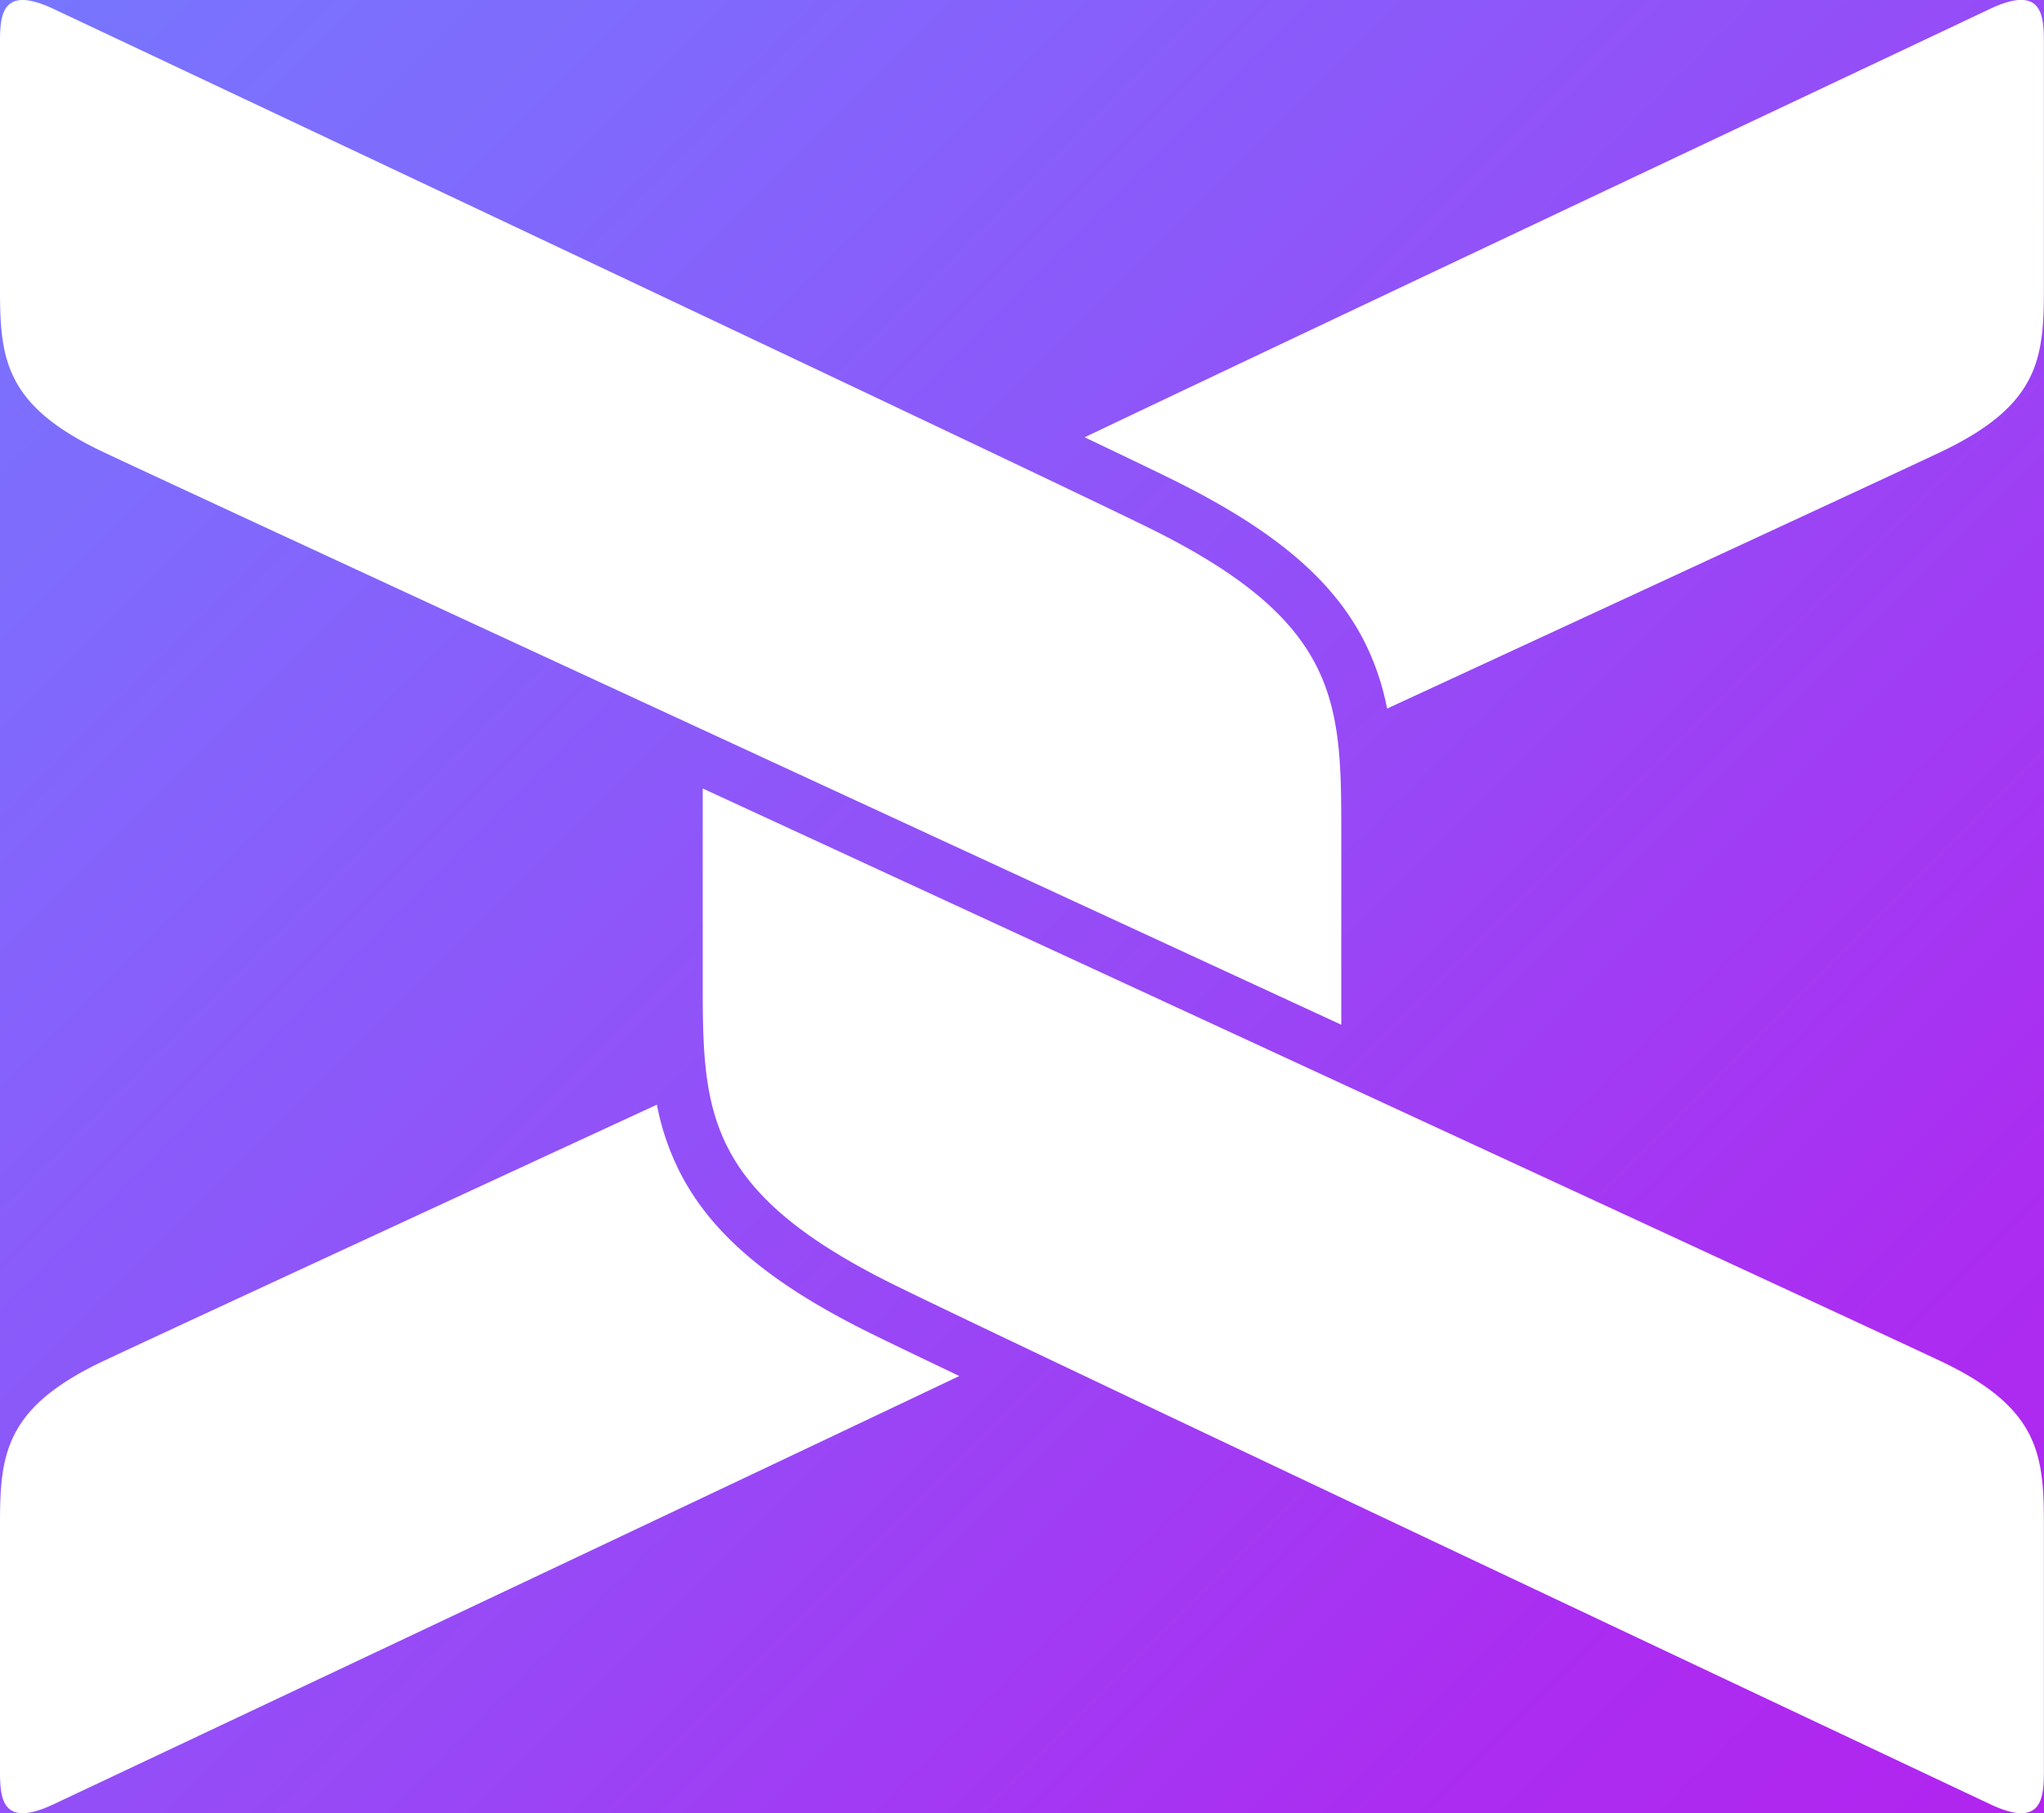 <svg id="Layer_1" data-name="Layer 1" xmlns="http://www.w3.org/2000/svg" xmlns:xlink="http://www.w3.org/1999/xlink" viewBox="0 0 537.44 476.87"><rect x="0" y="0" width="537.44" height="476.87" fill="#333333" stroke="none"/><defs><style>.cls-1{fill:url(#linear-gradient);}.cls-2{fill:#fff;}</style><linearGradient id="linear-gradient" x1="-14.51" y1="-44.79" x2="540.06" y2="509.77" gradientUnits="userSpaceOnUse"><stop offset="0.01" stop-color="#7579ff"/><stop offset="0.2" stop-color="#7f6bfd"/><stop offset="0.57" stop-color="#9848f6"/><stop offset="0.81" stop-color="#ab2df1"/><stop offset="0.98" stop-color="#b224ef"/></linearGradient></defs><title>logoXeito</title><rect class="cls-1" width="537.44" height="476.87"/><path class="cls-2" d="M184.77,207.37S478.78,343.14,510,357.85c26,12.24,27.41,24.46,27.41,42.87v64.84c0,7.26-.35,15.44-14.11,8.95S262.16,351.34,234.64,337.67c-49-24.32-49.87-45.12-49.87-78.83ZM27.41,357.85C1.39,370.09,0,382.31,0,400.72v64.84c0,7.26.35,15.44,14.11,8.95,10.5-4.95,157.05-74.07,238.13-112.62-11.56-5.52-20-9.57-23.9-11.52-26.05-12.94-41.36-25.94-49.62-42.16a67.5,67.5,0,0,1-6-17.68C105.05,321.8,41.08,351.41,27.41,357.85ZM352.67,218c0-33.7-.91-54.51-49.88-78.83C275.27,125.53,27.87,8.85,14.11,2.36S0,4.06,0,11.31V76.15C0,94.56,1.39,106.78,27.41,119,58.66,133.73,352.67,269.5,352.67,269.5ZM510,119c26-12.25,27.41-24.47,27.41-42.88V11.31c0-7.25-.35-15.44-14.11-9C512.83,7.31,366.27,76.43,285.19,115c11.56,5.52,20,9.57,23.91,11.53,26,12.94,41.36,25.94,49.62,42.15a67.87,67.87,0,0,1,6,17.68C432.38,155.07,496.36,125.46,510,119Z"/></svg>